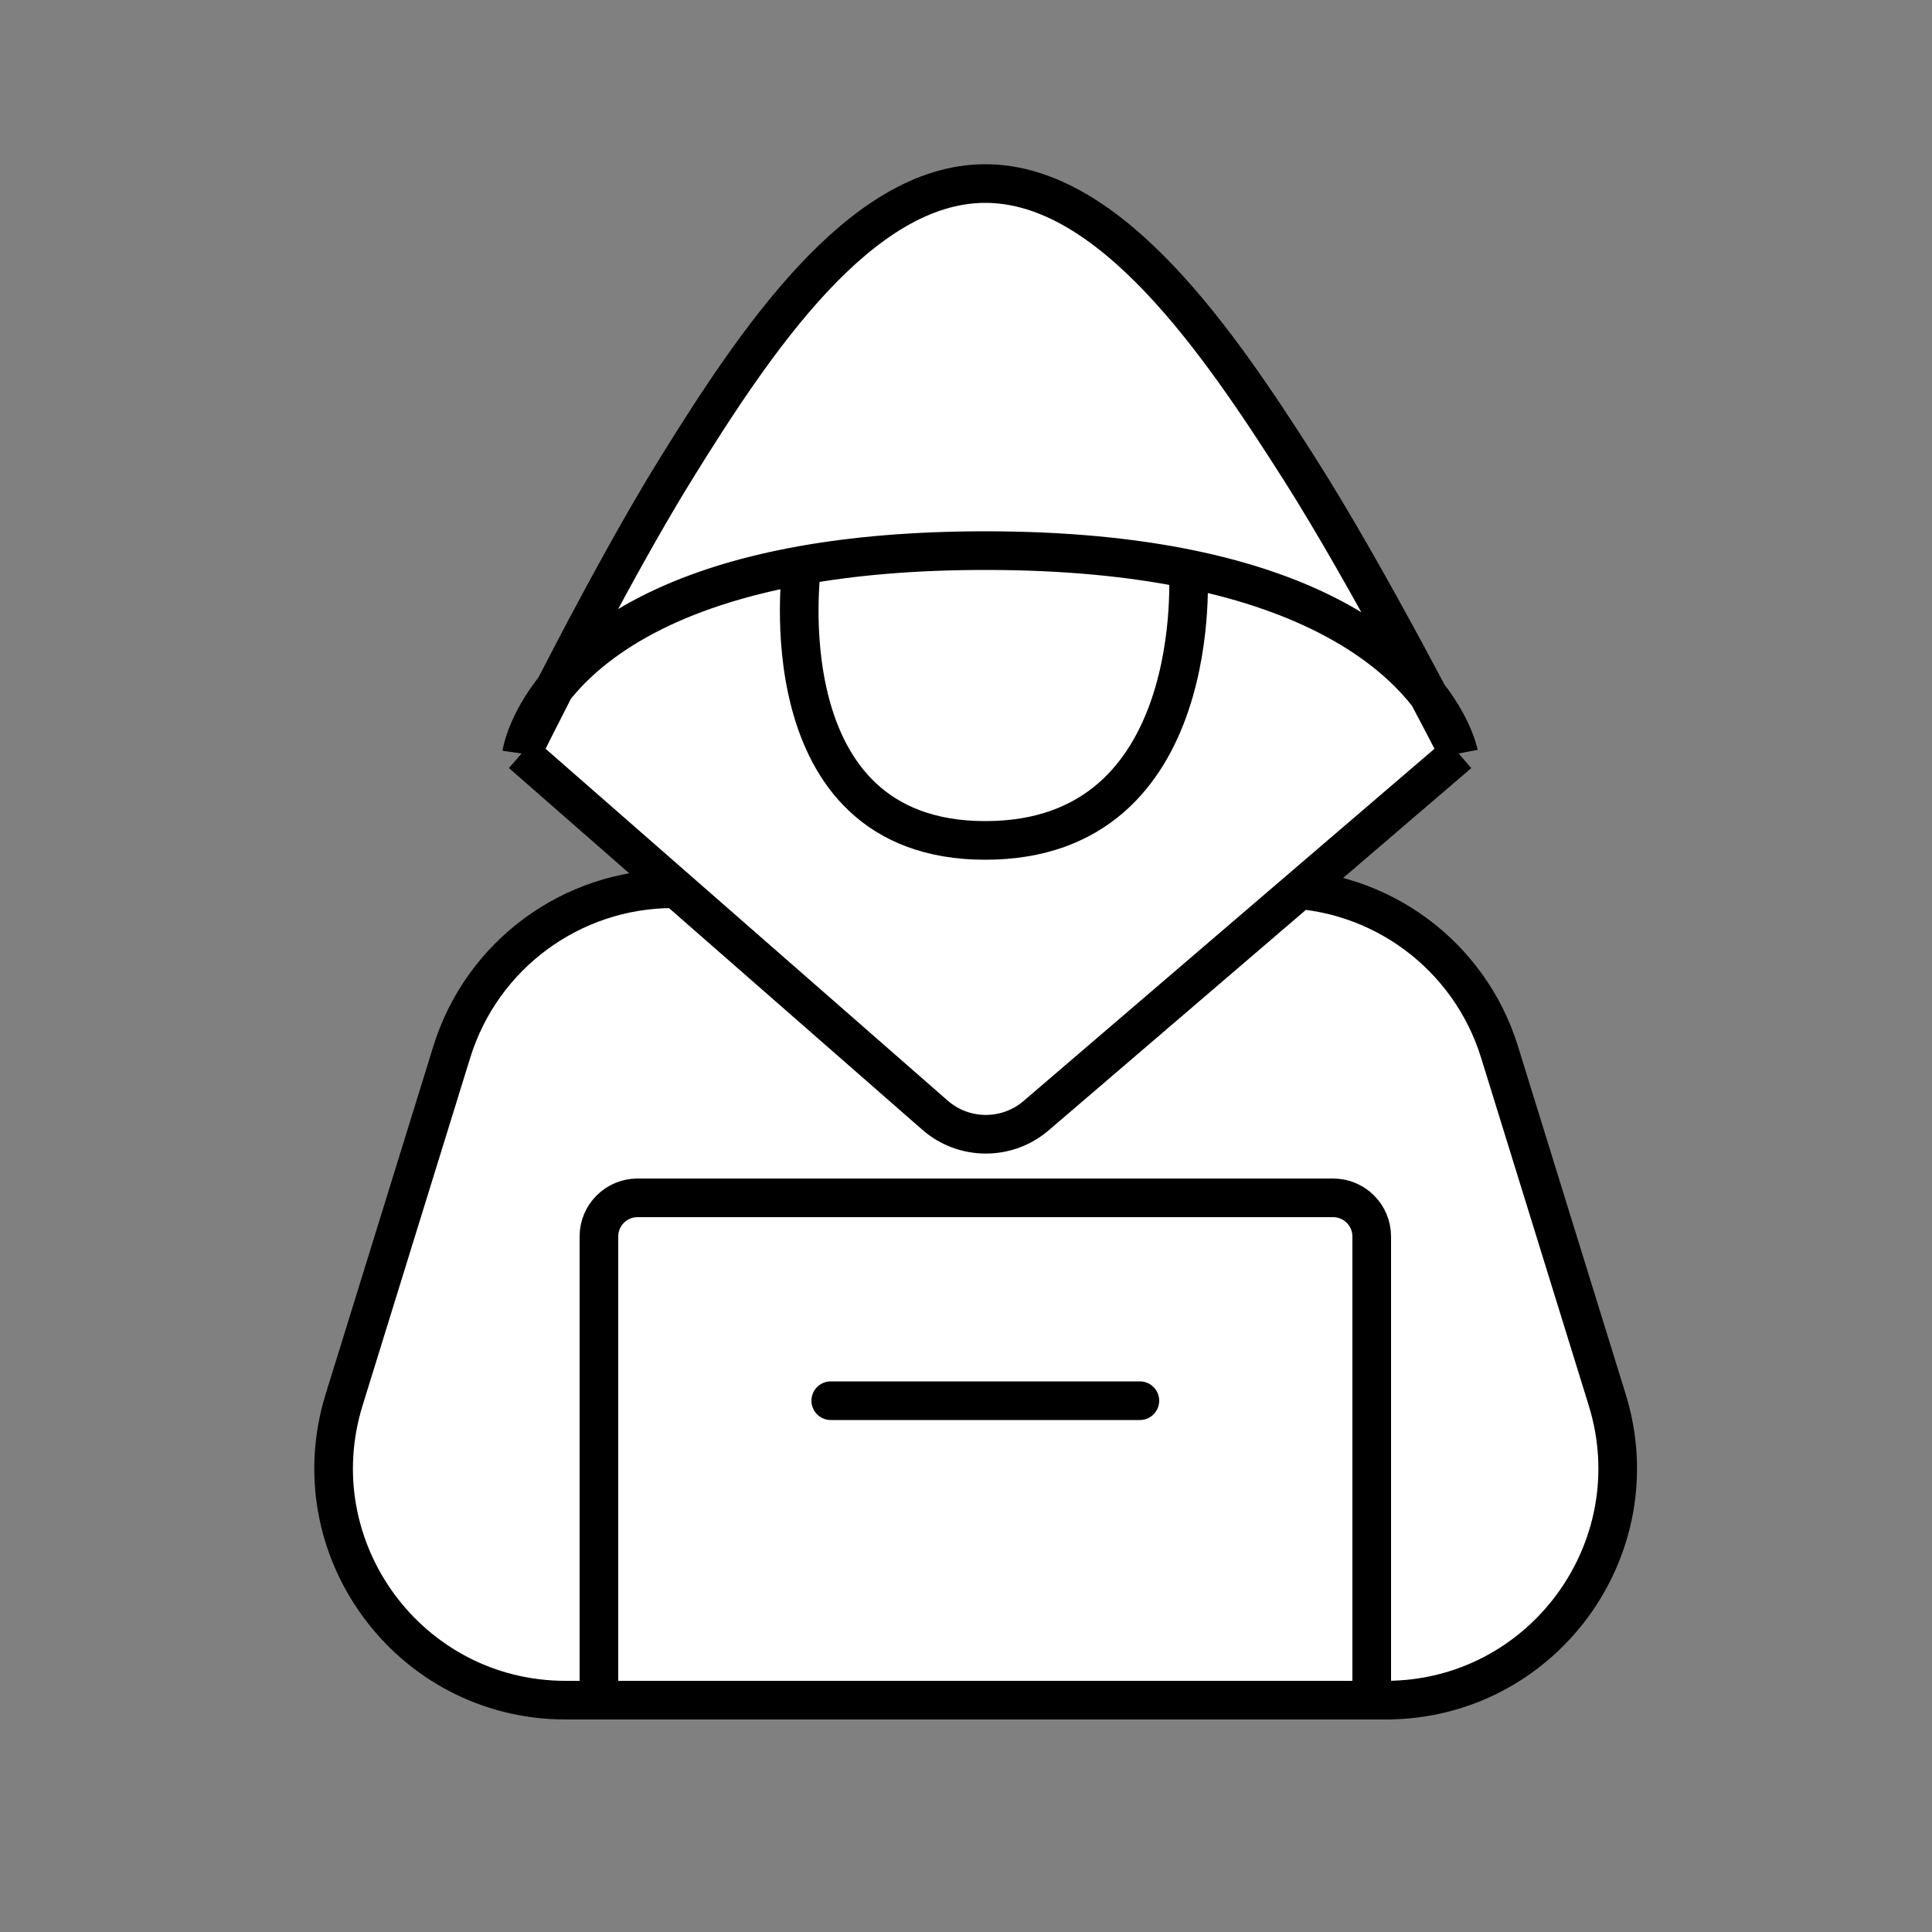 <svg width="100" height="100" viewBox="0 0 100 100" fill="none" xmlns="http://www.w3.org/2000/svg" ><rect x="0" y="0" width="100" height="100" fill="#808080" stroke="none"/><style>
     .line-hacker1-a {animation:line-hacker1-a 2s 200ms linear infinite;}
     .line-hacker1-b {animation:line-hacker1-a 2s 300ms linear infinite;}
     .line-hacker1-c {animation:line-hacker1-c 2s 700ms linear infinite;}
     .line-hacker1-d {animation:line-hacker1-a 2s 800ms linear infinite;}
     .line-hacker1-e {animation:line-hacker1-a 2s 900ms linear infinite;}
     .line-hacker1-f {animation:line-hacker1-a 2s 1100ms linear infinite;}
     .line-hacker1-g {animation:line-hacker1-a 2s 1300ms linear infinite;}
     .line-hacker1-h {animation:line-hacker1-a 2s 1400ms linear infinite;}
     .line-hacker1-i {animation:line-hacker1-a 2s 1600ms linear infinite;}


     @keyframes line-hacker1-a {
         0%{transform: translate3d(0, -100px, 0);}
         100%{transform: translate3d(0, 180px, 0);}
     }

     @keyframes line-hacker1-c {
         0%{transform: translate3d(40px, -100px, 0);}
         100%{transform: translate3d(40px, 180px, 0);}
     }

     @media (prefers-reduced-motion: reduce) {
         .line-hacker1-a, .line-hacker1-b, .line-hacker1-c, .line-hacker1-d, .line-hacker1-e, .line-hacker1-f, .line-hacker1-g {
             animation: none;
         }
     }
    </style><path class="line-hacker1-a stroke2" transform="translate(0, -60)" d="M84.5 7.5V15.5" stroke="#000" stroke-width="2px" stroke-linecap="round" style="animation-duration: 2s;"></path><path class="line-hacker1-b stroke2" transform="translate(0, -60)" d="M65 43V51" stroke="#000" stroke-width="2px" stroke-linecap="round" style="animation-duration: 2s;"></path><path class="line-hacker1-c stroke2" transform="translate(50, -60)" d="M1 73V81" stroke="#000" stroke-width="2px" stroke-linecap="round" style="animation-duration: 2s;"></path><path class="line-hacker1-d stroke2" transform="translate(0, -60)" d="M21 27V35" stroke="#000" stroke-width="2px" stroke-linecap="round" style="animation-duration: 2s;"></path><path class="line-hacker1-e stroke2" transform="translate(0, -60)" d="M27 5V13" stroke="#000" stroke-width="2px" stroke-linecap="round" style="animation-duration: 2s;"></path><circle class="line-hacker1-f stroke2 fill2" transform="translate(0, -60)" cx="10.5" cy="48.5" r="3.5" stroke="#000" stroke-width="2px" fill="rgba(0,0,0,1)" style="animation-duration: 2s;"></circle><circle class="line-hacker1-g stroke2 fill2" transform="translate(0, -60)" cx="78.5" cy="50.5" r="3.5" stroke="#000" stroke-width="2px" fill="rgba(0,0,0,1)" style="animation-duration: 2s;"></circle><circle class="line-hacker1-h stroke2 fill2" transform="translate(0, -60)" cx="56.5" cy="11.5" r="3.5" stroke="#000" stroke-width="2px" fill="rgba(0,0,0,1)" style="animation-duration: 2s;"></circle><circle class="line-hacker1-i stroke2 fill2" transform="translate(0, -60)" cx="7.5" cy="4.5" r="3.5" stroke="#000" stroke-width="2px" fill="rgba(0,0,0,1)" style="animation-duration: 2s;"></circle><g transform="translate(0, -3)"><path class="stroke1 fill1" d="M23.384 57.452C24.939 52.426 29.587 49 34.847 49H66.153C71.413 49 76.061 52.426 77.616 57.452L83.188 75.452C85.577 83.172 79.806 91 71.724 91H29.276C21.194 91 15.423 83.172 17.812 75.452L23.384 57.452Z" fill="#fff" stroke="#000" stroke-width="2px"></path><path class="fill1" d="M75.5 42L53.63 60.746C52.12 62.04 49.889 62.028 48.393 60.719L27 42C27 42 27.216 40.488 28.714 38.611C30.333 35.463 32.832 30.747 35 27.25C39.029 20.753 44.5 12.5 51 12.5C57.5 12.5 63.111 20.751 67.25 27.25C69.566 30.886 72.261 35.841 73.924 38.98C75.249 40.682 75.5 42 75.5 42Z" fill="#fff" stroke-width="2px"></path><path class="stroke1" d="M75.5 42L53.63 60.746C52.12 62.04 49.889 62.028 48.393 60.719L27 42M75.5 42C75.5 42 70.903 32.985 67.25 27.25C63.111 20.751 57.5 12.5 51 12.5C44.5 12.5 39.029 20.753 35 27.25C31.444 32.985 27 42 27 42M75.5 42C75.5 42 74.172 35.026 61.5 32.445M27 42C27 42 28.046 34.675 41.5 32.261M41.5 32.261C44.154 31.785 47.292 31.5 51 31.5C55.163 31.5 58.623 31.859 61.5 32.445M41.5 32.261C41.5 32.261 39.5 46.5 51 46.5C62.5 46.5 61.5 32.445 61.5 32.445" stroke="#000" stroke-width="2px"></path><path class="stroke1 fill1" d="M31 67C31 65.895 31.895 65 33 65H69C70.105 65 71 65.895 71 67V91H31V67Z" fill="#fff" stroke="#000" stroke-width="2px"></path><path class="stroke1" d="M43 75.5H59" stroke="#000" stroke-width="2px" stroke-linecap="round"></path></g></svg>